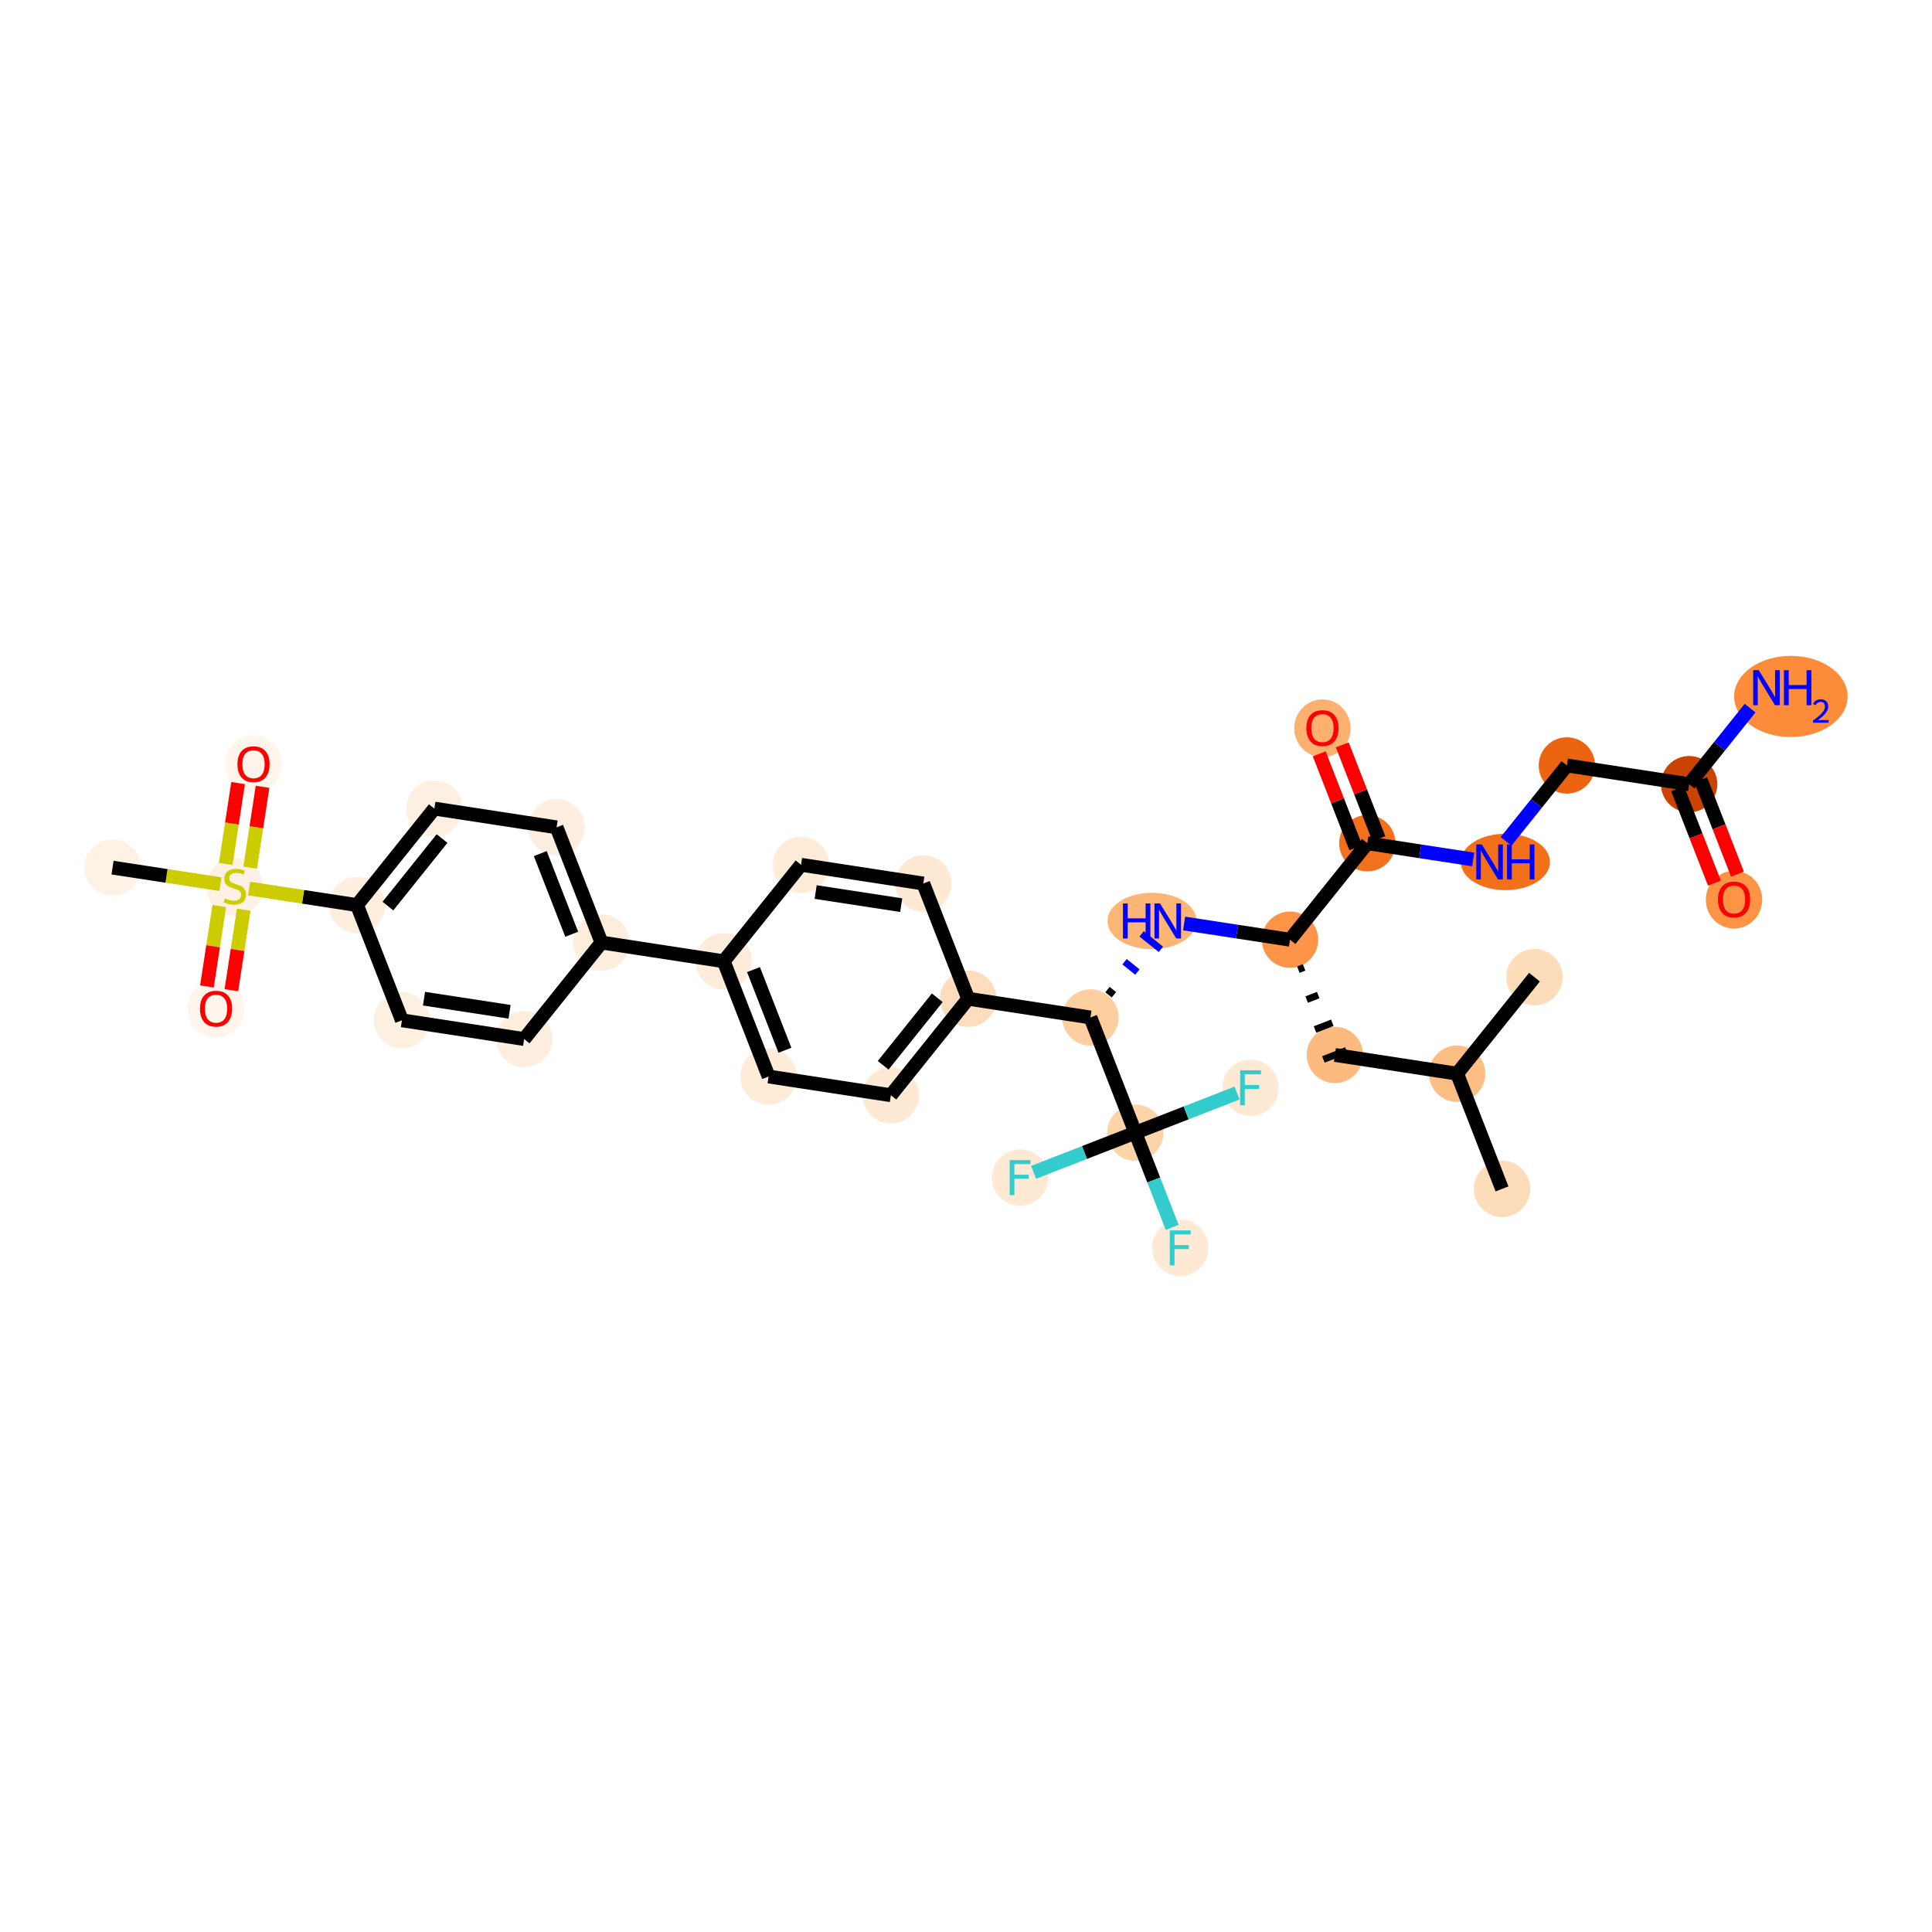 <?xml version='1.0' encoding='iso-8859-1'?>
<svg version='1.1' baseProfile='full'
              xmlns='http://www.w3.org/2000/svg'
                      xmlns:rdkit='http://www.rdkit.org/xml'
                      xmlns:xlink='http://www.w3.org/1999/xlink'
                  xml:space='preserve'
width='280px' height='280px' viewBox='0 0 280 280'>
<!-- END OF HEADER -->
<rect style='opacity:1.0;fill:#FFFFFF;stroke:none' width='280' height='280' x='0' y='0'> </rect>
<ellipse cx='217.684' cy='172.304' rx='3.584' ry='3.584'  style='fill:#FDDCBA;fill-rule:evenodd;stroke:#FDDCBA;stroke-width:1.0px;stroke-linecap:butt;stroke-linejoin:miter;stroke-opacity:1' />
<ellipse cx='211.177' cy='155.604' rx='3.584' ry='3.584'  style='fill:#FDBE85;fill-rule:evenodd;stroke:#FDBE85;stroke-width:1.0px;stroke-linecap:butt;stroke-linejoin:miter;stroke-opacity:1' />
<ellipse cx='222.386' cy='141.62' rx='3.584' ry='3.584'  style='fill:#FDDCBA;fill-rule:evenodd;stroke:#FDDCBA;stroke-width:1.0px;stroke-linecap:butt;stroke-linejoin:miter;stroke-opacity:1' />
<ellipse cx='193.462' cy='152.89' rx='3.584' ry='3.584'  style='fill:#FDBA7F;fill-rule:evenodd;stroke:#FDBA7F;stroke-width:1.0px;stroke-linecap:butt;stroke-linejoin:miter;stroke-opacity:1' />
<ellipse cx='186.956' cy='136.191' rx='3.584' ry='3.584'  style='fill:#FD9447;fill-rule:evenodd;stroke:#FD9447;stroke-width:1.0px;stroke-linecap:butt;stroke-linejoin:miter;stroke-opacity:1' />
<ellipse cx='166.957' cy='133.476' rx='5.951' ry='3.589'  style='fill:#FDB576;fill-rule:evenodd;stroke:#FDB576;stroke-width:1.0px;stroke-linecap:butt;stroke-linejoin:miter;stroke-opacity:1' />
<ellipse cx='158.032' cy='147.46' rx='3.584' ry='3.584'  style='fill:#FDCE9F;fill-rule:evenodd;stroke:#FDCE9F;stroke-width:1.0px;stroke-linecap:butt;stroke-linejoin:miter;stroke-opacity:1' />
<ellipse cx='140.317' cy='144.746' rx='3.584' ry='3.584'  style='fill:#FDDDBD;fill-rule:evenodd;stroke:#FDDDBD;stroke-width:1.0px;stroke-linecap:butt;stroke-linejoin:miter;stroke-opacity:1' />
<ellipse cx='129.108' cy='158.73' rx='3.584' ry='3.584'  style='fill:#FEE9D5;fill-rule:evenodd;stroke:#FEE9D5;stroke-width:1.0px;stroke-linecap:butt;stroke-linejoin:miter;stroke-opacity:1' />
<ellipse cx='111.393' cy='156.015' rx='3.584' ry='3.584'  style='fill:#FEEBD8;fill-rule:evenodd;stroke:#FEEBD8;stroke-width:1.0px;stroke-linecap:butt;stroke-linejoin:miter;stroke-opacity:1' />
<ellipse cx='104.887' cy='139.316' rx='3.584' ry='3.584'  style='fill:#FEECDA;fill-rule:evenodd;stroke:#FEECDA;stroke-width:1.0px;stroke-linecap:butt;stroke-linejoin:miter;stroke-opacity:1' />
<ellipse cx='87.172' cy='136.602' rx='3.584' ry='3.584'  style='fill:#FEEDDC;fill-rule:evenodd;stroke:#FEEDDC;stroke-width:1.0px;stroke-linecap:butt;stroke-linejoin:miter;stroke-opacity:1' />
<ellipse cx='80.665' cy='119.903' rx='3.584' ry='3.584'  style='fill:#FEEEDF;fill-rule:evenodd;stroke:#FEEEDF;stroke-width:1.0px;stroke-linecap:butt;stroke-linejoin:miter;stroke-opacity:1' />
<ellipse cx='62.95' cy='117.188' rx='3.584' ry='3.584'  style='fill:#FEF0E1;fill-rule:evenodd;stroke:#FEF0E1;stroke-width:1.0px;stroke-linecap:butt;stroke-linejoin:miter;stroke-opacity:1' />
<ellipse cx='51.742' cy='131.172' rx='3.584' ry='3.584'  style='fill:#FEEEDE;fill-rule:evenodd;stroke:#FEEEDE;stroke-width:1.0px;stroke-linecap:butt;stroke-linejoin:miter;stroke-opacity:1' />
<ellipse cx='34.027' cy='128.526' rx='3.584' ry='3.675'  style='fill:#FEF1E4;fill-rule:evenodd;stroke:#FEF1E4;stroke-width:1.0px;stroke-linecap:butt;stroke-linejoin:miter;stroke-opacity:1' />
<ellipse cx='16.312' cy='125.743' rx='3.584' ry='3.584'  style='fill:#FEF2E5;fill-rule:evenodd;stroke:#FEF2E5;stroke-width:1.0px;stroke-linecap:butt;stroke-linejoin:miter;stroke-opacity:1' />
<ellipse cx='31.312' cy='146.212' rx='3.584' ry='3.685'  style='fill:#FFF5EB;fill-rule:evenodd;stroke:#FFF5EB;stroke-width:1.0px;stroke-linecap:butt;stroke-linejoin:miter;stroke-opacity:1' />
<ellipse cx='36.741' cy='110.782' rx='3.584' ry='3.685'  style='fill:#FFF5EB;fill-rule:evenodd;stroke:#FFF5EB;stroke-width:1.0px;stroke-linecap:butt;stroke-linejoin:miter;stroke-opacity:1' />
<ellipse cx='58.248' cy='147.871' rx='3.584' ry='3.584'  style='fill:#FEF0E1;fill-rule:evenodd;stroke:#FEF0E1;stroke-width:1.0px;stroke-linecap:butt;stroke-linejoin:miter;stroke-opacity:1' />
<ellipse cx='75.963' cy='150.586' rx='3.584' ry='3.584'  style='fill:#FEEEDF;fill-rule:evenodd;stroke:#FEEEDF;stroke-width:1.0px;stroke-linecap:butt;stroke-linejoin:miter;stroke-opacity:1' />
<ellipse cx='116.095' cy='125.332' rx='3.584' ry='3.584'  style='fill:#FEEBD8;fill-rule:evenodd;stroke:#FEEBD8;stroke-width:1.0px;stroke-linecap:butt;stroke-linejoin:miter;stroke-opacity:1' />
<ellipse cx='133.81' cy='128.047' rx='3.584' ry='3.584'  style='fill:#FEE9D5;fill-rule:evenodd;stroke:#FEE9D5;stroke-width:1.0px;stroke-linecap:butt;stroke-linejoin:miter;stroke-opacity:1' />
<ellipse cx='164.539' cy='164.159' rx='3.584' ry='3.584'  style='fill:#FDD3A8;fill-rule:evenodd;stroke:#FDD3A8;stroke-width:1.0px;stroke-linecap:butt;stroke-linejoin:miter;stroke-opacity:1' />
<ellipse cx='171.045' cy='180.858' rx='3.584' ry='3.589'  style='fill:#FEE9D4;fill-rule:evenodd;stroke:#FEE9D4;stroke-width:1.0px;stroke-linecap:butt;stroke-linejoin:miter;stroke-opacity:1' />
<ellipse cx='181.238' cy='157.653' rx='3.584' ry='3.589'  style='fill:#FEE9D4;fill-rule:evenodd;stroke:#FEE9D4;stroke-width:1.0px;stroke-linecap:butt;stroke-linejoin:miter;stroke-opacity:1' />
<ellipse cx='147.84' cy='170.666' rx='3.584' ry='3.589'  style='fill:#FEE9D4;fill-rule:evenodd;stroke:#FEE9D4;stroke-width:1.0px;stroke-linecap:butt;stroke-linejoin:miter;stroke-opacity:1' />
<ellipse cx='198.164' cy='122.206' rx='3.584' ry='3.584'  style='fill:#F3711C;fill-rule:evenodd;stroke:#F3711C;stroke-width:1.0px;stroke-linecap:butt;stroke-linejoin:miter;stroke-opacity:1' />
<ellipse cx='191.658' cy='105.547' rx='3.584' ry='3.685'  style='fill:#FDB06F;fill-rule:evenodd;stroke:#FDB06F;stroke-width:1.0px;stroke-linecap:butt;stroke-linejoin:miter;stroke-opacity:1' />
<ellipse cx='218.17' cy='124.921' rx='5.961' ry='3.589'  style='fill:#F3701B;fill-rule:evenodd;stroke:#F3701B;stroke-width:1.0px;stroke-linecap:butt;stroke-linejoin:miter;stroke-opacity:1' />
<ellipse cx='227.088' cy='110.937' rx='3.584' ry='3.584'  style='fill:#ED6410;fill-rule:evenodd;stroke:#ED6410;stroke-width:1.0px;stroke-linecap:butt;stroke-linejoin:miter;stroke-opacity:1' />
<ellipse cx='244.803' cy='113.651' rx='3.584' ry='3.584'  style='fill:#CB4301;fill-rule:evenodd;stroke:#CB4301;stroke-width:1.0px;stroke-linecap:butt;stroke-linejoin:miter;stroke-opacity:1' />
<ellipse cx='259.548' cy='100.936' rx='7.724' ry='5.383'  style='fill:#FC8B3A;fill-rule:evenodd;stroke:#FC8B3A;stroke-width:1.0px;stroke-linecap:butt;stroke-linejoin:miter;stroke-opacity:1' />
<ellipse cx='251.309' cy='130.39' rx='3.584' ry='3.685'  style='fill:#FD9345;fill-rule:evenodd;stroke:#FD9345;stroke-width:1.0px;stroke-linecap:butt;stroke-linejoin:miter;stroke-opacity:1' />
<path class='bond-0 atom-0 atom-1' d='M 217.684,172.304 L 211.177,155.604' style='fill:none;fill-rule:evenodd;stroke:#000000;stroke-width:2.0px;stroke-linecap:butt;stroke-linejoin:miter;stroke-opacity:1' />
<path class='bond-1 atom-1 atom-2' d='M 211.177,155.604 L 222.386,141.62' style='fill:none;fill-rule:evenodd;stroke:#000000;stroke-width:2.0px;stroke-linecap:butt;stroke-linejoin:miter;stroke-opacity:1' />
<path class='bond-2 atom-1 atom-3' d='M 211.177,155.604 L 193.462,152.89' style='fill:none;fill-rule:evenodd;stroke:#000000;stroke-width:2.0px;stroke-linecap:butt;stroke-linejoin:miter;stroke-opacity:1' />
<path class='bond-3 atom-4 atom-3' d='M 188.165,140.528 L 189,140.203' style='fill:none;fill-rule:evenodd;stroke:#000000;stroke-width:1.0px;stroke-linecap:butt;stroke-linejoin:miter;stroke-opacity:1' />
<path class='bond-3 atom-4 atom-3' d='M 189.374,144.866 L 191.044,144.215' style='fill:none;fill-rule:evenodd;stroke:#000000;stroke-width:1.0px;stroke-linecap:butt;stroke-linejoin:miter;stroke-opacity:1' />
<path class='bond-3 atom-4 atom-3' d='M 190.583,149.203 L 193.088,148.227' style='fill:none;fill-rule:evenodd;stroke:#000000;stroke-width:1.0px;stroke-linecap:butt;stroke-linejoin:miter;stroke-opacity:1' />
<path class='bond-3 atom-4 atom-3' d='M 191.792,153.54 L 195.132,152.239' style='fill:none;fill-rule:evenodd;stroke:#000000;stroke-width:1.0px;stroke-linecap:butt;stroke-linejoin:miter;stroke-opacity:1' />
<path class='bond-4 atom-4 atom-5' d='M 186.956,136.191 L 179.284,135.015' style='fill:none;fill-rule:evenodd;stroke:#000000;stroke-width:2.0px;stroke-linecap:butt;stroke-linejoin:miter;stroke-opacity:1' />
<path class='bond-4 atom-4 atom-5' d='M 179.284,135.015 L 171.613,133.84' style='fill:none;fill-rule:evenodd;stroke:#0000FF;stroke-width:2.0px;stroke-linecap:butt;stroke-linejoin:miter;stroke-opacity:1' />
<path class='bond-26 atom-4 atom-27' d='M 186.956,136.191 L 198.164,122.206' style='fill:none;fill-rule:evenodd;stroke:#000000;stroke-width:2.0px;stroke-linecap:butt;stroke-linejoin:miter;stroke-opacity:1' />
<path class='bond-5 atom-6 atom-5' d='M 161.437,144.168 L 160.504,143.421' style='fill:none;fill-rule:evenodd;stroke:#000000;stroke-width:1.0px;stroke-linecap:butt;stroke-linejoin:miter;stroke-opacity:1' />
<path class='bond-5 atom-6 atom-5' d='M 164.841,140.875 L 162.977,139.381' style='fill:none;fill-rule:evenodd;stroke:#0000FF;stroke-width:1.0px;stroke-linecap:butt;stroke-linejoin:miter;stroke-opacity:1' />
<path class='bond-5 atom-6 atom-5' d='M 168.246,137.583 L 165.449,135.341' style='fill:none;fill-rule:evenodd;stroke:#0000FF;stroke-width:1.0px;stroke-linecap:butt;stroke-linejoin:miter;stroke-opacity:1' />
<path class='bond-6 atom-6 atom-7' d='M 158.032,147.46 L 140.317,144.746' style='fill:none;fill-rule:evenodd;stroke:#000000;stroke-width:2.0px;stroke-linecap:butt;stroke-linejoin:miter;stroke-opacity:1' />
<path class='bond-22 atom-6 atom-23' d='M 158.032,147.46 L 164.539,164.159' style='fill:none;fill-rule:evenodd;stroke:#000000;stroke-width:2.0px;stroke-linecap:butt;stroke-linejoin:miter;stroke-opacity:1' />
<path class='bond-7 atom-7 atom-8' d='M 140.317,144.746 L 129.108,158.73' style='fill:none;fill-rule:evenodd;stroke:#000000;stroke-width:2.0px;stroke-linecap:butt;stroke-linejoin:miter;stroke-opacity:1' />
<path class='bond-7 atom-7 atom-8' d='M 135.839,144.602 L 127.993,154.391' style='fill:none;fill-rule:evenodd;stroke:#000000;stroke-width:2.0px;stroke-linecap:butt;stroke-linejoin:miter;stroke-opacity:1' />
<path class='bond-33 atom-22 atom-7' d='M 133.81,128.047 L 140.317,144.746' style='fill:none;fill-rule:evenodd;stroke:#000000;stroke-width:2.0px;stroke-linecap:butt;stroke-linejoin:miter;stroke-opacity:1' />
<path class='bond-8 atom-8 atom-9' d='M 129.108,158.73 L 111.393,156.015' style='fill:none;fill-rule:evenodd;stroke:#000000;stroke-width:2.0px;stroke-linecap:butt;stroke-linejoin:miter;stroke-opacity:1' />
<path class='bond-9 atom-9 atom-10' d='M 111.393,156.015 L 104.887,139.316' style='fill:none;fill-rule:evenodd;stroke:#000000;stroke-width:2.0px;stroke-linecap:butt;stroke-linejoin:miter;stroke-opacity:1' />
<path class='bond-9 atom-9 atom-10' d='M 113.757,152.209 L 109.203,140.52' style='fill:none;fill-rule:evenodd;stroke:#000000;stroke-width:2.0px;stroke-linecap:butt;stroke-linejoin:miter;stroke-opacity:1' />
<path class='bond-10 atom-10 atom-11' d='M 104.887,139.316 L 87.172,136.602' style='fill:none;fill-rule:evenodd;stroke:#000000;stroke-width:2.0px;stroke-linecap:butt;stroke-linejoin:miter;stroke-opacity:1' />
<path class='bond-20 atom-10 atom-21' d='M 104.887,139.316 L 116.095,125.332' style='fill:none;fill-rule:evenodd;stroke:#000000;stroke-width:2.0px;stroke-linecap:butt;stroke-linejoin:miter;stroke-opacity:1' />
<path class='bond-11 atom-11 atom-12' d='M 87.172,136.602 L 80.665,119.903' style='fill:none;fill-rule:evenodd;stroke:#000000;stroke-width:2.0px;stroke-linecap:butt;stroke-linejoin:miter;stroke-opacity:1' />
<path class='bond-11 atom-11 atom-12' d='M 82.856,135.398 L 78.302,123.709' style='fill:none;fill-rule:evenodd;stroke:#000000;stroke-width:2.0px;stroke-linecap:butt;stroke-linejoin:miter;stroke-opacity:1' />
<path class='bond-34 atom-20 atom-11' d='M 75.963,150.586 L 87.172,136.602' style='fill:none;fill-rule:evenodd;stroke:#000000;stroke-width:2.0px;stroke-linecap:butt;stroke-linejoin:miter;stroke-opacity:1' />
<path class='bond-12 atom-12 atom-13' d='M 80.665,119.903 L 62.95,117.188' style='fill:none;fill-rule:evenodd;stroke:#000000;stroke-width:2.0px;stroke-linecap:butt;stroke-linejoin:miter;stroke-opacity:1' />
<path class='bond-13 atom-13 atom-14' d='M 62.95,117.188 L 51.742,131.172' style='fill:none;fill-rule:evenodd;stroke:#000000;stroke-width:2.0px;stroke-linecap:butt;stroke-linejoin:miter;stroke-opacity:1' />
<path class='bond-13 atom-13 atom-14' d='M 64.066,121.527 L 56.22,131.316' style='fill:none;fill-rule:evenodd;stroke:#000000;stroke-width:2.0px;stroke-linecap:butt;stroke-linejoin:miter;stroke-opacity:1' />
<path class='bond-14 atom-14 atom-15' d='M 51.742,131.172 L 43.922,129.974' style='fill:none;fill-rule:evenodd;stroke:#000000;stroke-width:2.0px;stroke-linecap:butt;stroke-linejoin:miter;stroke-opacity:1' />
<path class='bond-14 atom-14 atom-15' d='M 43.922,129.974 L 36.102,128.776' style='fill:none;fill-rule:evenodd;stroke:#CCCC00;stroke-width:2.0px;stroke-linecap:butt;stroke-linejoin:miter;stroke-opacity:1' />
<path class='bond-18 atom-14 atom-19' d='M 51.742,131.172 L 58.248,147.871' style='fill:none;fill-rule:evenodd;stroke:#000000;stroke-width:2.0px;stroke-linecap:butt;stroke-linejoin:miter;stroke-opacity:1' />
<path class='bond-15 atom-15 atom-16' d='M 31.951,128.139 L 24.131,126.941' style='fill:none;fill-rule:evenodd;stroke:#CCCC00;stroke-width:2.0px;stroke-linecap:butt;stroke-linejoin:miter;stroke-opacity:1' />
<path class='bond-15 atom-15 atom-16' d='M 24.131,126.941 L 16.312,125.743' style='fill:none;fill-rule:evenodd;stroke:#000000;stroke-width:2.0px;stroke-linecap:butt;stroke-linejoin:miter;stroke-opacity:1' />
<path class='bond-16 atom-15 atom-17' d='M 31.778,131.301 L 30.884,137.133' style='fill:none;fill-rule:evenodd;stroke:#CCCC00;stroke-width:2.0px;stroke-linecap:butt;stroke-linejoin:miter;stroke-opacity:1' />
<path class='bond-16 atom-15 atom-17' d='M 30.884,137.133 L 29.99,142.965' style='fill:none;fill-rule:evenodd;stroke:#FF0000;stroke-width:2.0px;stroke-linecap:butt;stroke-linejoin:miter;stroke-opacity:1' />
<path class='bond-16 atom-15 atom-17' d='M 35.321,131.844 L 34.427,137.676' style='fill:none;fill-rule:evenodd;stroke:#CCCC00;stroke-width:2.0px;stroke-linecap:butt;stroke-linejoin:miter;stroke-opacity:1' />
<path class='bond-16 atom-15 atom-17' d='M 34.427,137.676 L 33.533,143.508' style='fill:none;fill-rule:evenodd;stroke:#FF0000;stroke-width:2.0px;stroke-linecap:butt;stroke-linejoin:miter;stroke-opacity:1' />
<path class='bond-17 atom-15 atom-18' d='M 36.255,125.75 L 37.153,119.891' style='fill:none;fill-rule:evenodd;stroke:#CCCC00;stroke-width:2.0px;stroke-linecap:butt;stroke-linejoin:miter;stroke-opacity:1' />
<path class='bond-17 atom-15 atom-18' d='M 37.153,119.891 L 38.05,114.032' style='fill:none;fill-rule:evenodd;stroke:#FF0000;stroke-width:2.0px;stroke-linecap:butt;stroke-linejoin:miter;stroke-opacity:1' />
<path class='bond-17 atom-15 atom-18' d='M 32.712,125.207 L 33.609,119.348' style='fill:none;fill-rule:evenodd;stroke:#CCCC00;stroke-width:2.0px;stroke-linecap:butt;stroke-linejoin:miter;stroke-opacity:1' />
<path class='bond-17 atom-15 atom-18' d='M 33.609,119.348 L 34.507,113.489' style='fill:none;fill-rule:evenodd;stroke:#FF0000;stroke-width:2.0px;stroke-linecap:butt;stroke-linejoin:miter;stroke-opacity:1' />
<path class='bond-19 atom-19 atom-20' d='M 58.248,147.871 L 75.963,150.586' style='fill:none;fill-rule:evenodd;stroke:#000000;stroke-width:2.0px;stroke-linecap:butt;stroke-linejoin:miter;stroke-opacity:1' />
<path class='bond-19 atom-19 atom-20' d='M 61.449,144.735 L 73.849,146.636' style='fill:none;fill-rule:evenodd;stroke:#000000;stroke-width:2.0px;stroke-linecap:butt;stroke-linejoin:miter;stroke-opacity:1' />
<path class='bond-21 atom-21 atom-22' d='M 116.095,125.332 L 133.81,128.047' style='fill:none;fill-rule:evenodd;stroke:#000000;stroke-width:2.0px;stroke-linecap:butt;stroke-linejoin:miter;stroke-opacity:1' />
<path class='bond-21 atom-21 atom-22' d='M 118.21,129.282 L 130.61,131.182' style='fill:none;fill-rule:evenodd;stroke:#000000;stroke-width:2.0px;stroke-linecap:butt;stroke-linejoin:miter;stroke-opacity:1' />
<path class='bond-23 atom-23 atom-24' d='M 164.539,164.159 L 167.21,171.016' style='fill:none;fill-rule:evenodd;stroke:#000000;stroke-width:2.0px;stroke-linecap:butt;stroke-linejoin:miter;stroke-opacity:1' />
<path class='bond-23 atom-23 atom-24' d='M 167.21,171.016 L 169.882,177.873' style='fill:none;fill-rule:evenodd;stroke:#33CCCC;stroke-width:2.0px;stroke-linecap:butt;stroke-linejoin:miter;stroke-opacity:1' />
<path class='bond-24 atom-23 atom-25' d='M 164.539,164.159 L 171.91,161.287' style='fill:none;fill-rule:evenodd;stroke:#000000;stroke-width:2.0px;stroke-linecap:butt;stroke-linejoin:miter;stroke-opacity:1' />
<path class='bond-24 atom-23 atom-25' d='M 171.91,161.287 L 179.281,158.415' style='fill:none;fill-rule:evenodd;stroke:#33CCCC;stroke-width:2.0px;stroke-linecap:butt;stroke-linejoin:miter;stroke-opacity:1' />
<path class='bond-25 atom-23 atom-26' d='M 164.539,164.159 L 157.168,167.031' style='fill:none;fill-rule:evenodd;stroke:#000000;stroke-width:2.0px;stroke-linecap:butt;stroke-linejoin:miter;stroke-opacity:1' />
<path class='bond-25 atom-23 atom-26' d='M 157.168,167.031 L 149.797,169.903' style='fill:none;fill-rule:evenodd;stroke:#33CCCC;stroke-width:2.0px;stroke-linecap:butt;stroke-linejoin:miter;stroke-opacity:1' />
<path class='bond-27 atom-27 atom-28' d='M 199.834,121.556 L 197.183,114.753' style='fill:none;fill-rule:evenodd;stroke:#000000;stroke-width:2.0px;stroke-linecap:butt;stroke-linejoin:miter;stroke-opacity:1' />
<path class='bond-27 atom-27 atom-28' d='M 197.183,114.753 L 194.533,107.95' style='fill:none;fill-rule:evenodd;stroke:#FF0000;stroke-width:2.0px;stroke-linecap:butt;stroke-linejoin:miter;stroke-opacity:1' />
<path class='bond-27 atom-27 atom-28' d='M 196.494,122.857 L 193.844,116.054' style='fill:none;fill-rule:evenodd;stroke:#000000;stroke-width:2.0px;stroke-linecap:butt;stroke-linejoin:miter;stroke-opacity:1' />
<path class='bond-27 atom-27 atom-28' d='M 193.844,116.054 L 191.193,109.251' style='fill:none;fill-rule:evenodd;stroke:#FF0000;stroke-width:2.0px;stroke-linecap:butt;stroke-linejoin:miter;stroke-opacity:1' />
<path class='bond-28 atom-27 atom-29' d='M 198.164,122.206 L 205.835,123.382' style='fill:none;fill-rule:evenodd;stroke:#000000;stroke-width:2.0px;stroke-linecap:butt;stroke-linejoin:miter;stroke-opacity:1' />
<path class='bond-28 atom-27 atom-29' d='M 205.835,123.382 L 213.506,124.557' style='fill:none;fill-rule:evenodd;stroke:#0000FF;stroke-width:2.0px;stroke-linecap:butt;stroke-linejoin:miter;stroke-opacity:1' />
<path class='bond-29 atom-29 atom-30' d='M 218.272,121.935 L 222.68,116.436' style='fill:none;fill-rule:evenodd;stroke:#0000FF;stroke-width:2.0px;stroke-linecap:butt;stroke-linejoin:miter;stroke-opacity:1' />
<path class='bond-29 atom-29 atom-30' d='M 222.68,116.436 L 227.088,110.937' style='fill:none;fill-rule:evenodd;stroke:#000000;stroke-width:2.0px;stroke-linecap:butt;stroke-linejoin:miter;stroke-opacity:1' />
<path class='bond-30 atom-30 atom-31' d='M 227.088,110.937 L 244.803,113.651' style='fill:none;fill-rule:evenodd;stroke:#000000;stroke-width:2.0px;stroke-linecap:butt;stroke-linejoin:miter;stroke-opacity:1' />
<path class='bond-31 atom-31 atom-32' d='M 244.803,113.651 L 249.221,108.14' style='fill:none;fill-rule:evenodd;stroke:#000000;stroke-width:2.0px;stroke-linecap:butt;stroke-linejoin:miter;stroke-opacity:1' />
<path class='bond-31 atom-31 atom-32' d='M 249.221,108.14 L 253.638,102.628' style='fill:none;fill-rule:evenodd;stroke:#0000FF;stroke-width:2.0px;stroke-linecap:butt;stroke-linejoin:miter;stroke-opacity:1' />
<path class='bond-32 atom-31 atom-33' d='M 243.133,114.302 L 245.799,121.144' style='fill:none;fill-rule:evenodd;stroke:#000000;stroke-width:2.0px;stroke-linecap:butt;stroke-linejoin:miter;stroke-opacity:1' />
<path class='bond-32 atom-31 atom-33' d='M 245.799,121.144 L 248.465,127.987' style='fill:none;fill-rule:evenodd;stroke:#FF0000;stroke-width:2.0px;stroke-linecap:butt;stroke-linejoin:miter;stroke-opacity:1' />
<path class='bond-32 atom-31 atom-33' d='M 246.473,113.001 L 249.139,119.843' style='fill:none;fill-rule:evenodd;stroke:#000000;stroke-width:2.0px;stroke-linecap:butt;stroke-linejoin:miter;stroke-opacity:1' />
<path class='bond-32 atom-31 atom-33' d='M 249.139,119.843 L 251.805,126.685' style='fill:none;fill-rule:evenodd;stroke:#FF0000;stroke-width:2.0px;stroke-linecap:butt;stroke-linejoin:miter;stroke-opacity:1' />
<path  class='atom-5' d='M 162.749 130.938
L 163.437 130.938
L 163.437 133.096
L 166.033 133.096
L 166.033 130.938
L 166.721 130.938
L 166.721 136.014
L 166.033 136.014
L 166.033 133.67
L 163.437 133.67
L 163.437 136.014
L 162.749 136.014
L 162.749 130.938
' fill='#0000FF'/>
<path  class='atom-5' d='M 168.119 130.938
L 169.782 133.627
Q 169.947 133.892, 170.212 134.372
Q 170.477 134.852, 170.491 134.881
L 170.491 130.938
L 171.165 130.938
L 171.165 136.014
L 170.47 136.014
L 168.685 133.075
Q 168.477 132.73, 168.255 132.336
Q 168.04 131.942, 167.975 131.82
L 167.975 136.014
L 167.316 136.014
L 167.316 130.938
L 168.119 130.938
' fill='#0000FF'/>
<path  class='atom-15' d='M 32.593 130.199
Q 32.65 130.221, 32.887 130.321
Q 33.123 130.422, 33.382 130.486
Q 33.647 130.544, 33.905 130.544
Q 34.385 130.544, 34.665 130.314
Q 34.944 130.078, 34.944 129.669
Q 34.944 129.389, 34.801 129.217
Q 34.665 129.045, 34.45 128.952
Q 34.235 128.859, 33.876 128.751
Q 33.425 128.615, 33.152 128.486
Q 32.887 128.357, 32.693 128.085
Q 32.507 127.812, 32.507 127.353
Q 32.507 126.715, 32.937 126.321
Q 33.374 125.927, 34.235 125.927
Q 34.822 125.927, 35.489 126.206
L 35.324 126.758
Q 34.715 126.508, 34.256 126.508
Q 33.761 126.508, 33.489 126.715
Q 33.217 126.916, 33.224 127.267
Q 33.224 127.54, 33.36 127.705
Q 33.503 127.87, 33.704 127.963
Q 33.912 128.056, 34.256 128.164
Q 34.715 128.307, 34.987 128.45
Q 35.26 128.594, 35.453 128.888
Q 35.654 129.174, 35.654 129.669
Q 35.654 130.372, 35.181 130.751
Q 34.715 131.124, 33.934 131.124
Q 33.482 131.124, 33.138 131.024
Q 32.801 130.931, 32.399 130.766
L 32.593 130.199
' fill='#CCCC00'/>
<path  class='atom-17' d='M 28.982 146.187
Q 28.982 144.968, 29.584 144.287
Q 30.186 143.606, 31.312 143.606
Q 32.438 143.606, 33.04 144.287
Q 33.642 144.968, 33.642 146.187
Q 33.642 147.42, 33.032 148.122
Q 32.423 148.818, 31.312 148.818
Q 30.194 148.818, 29.584 148.122
Q 28.982 147.427, 28.982 146.187
M 31.312 148.244
Q 32.086 148.244, 32.502 147.728
Q 32.925 147.205, 32.925 146.187
Q 32.925 145.19, 32.502 144.689
Q 32.086 144.18, 31.312 144.18
Q 30.538 144.18, 30.115 144.681
Q 29.699 145.183, 29.699 146.187
Q 29.699 147.212, 30.115 147.728
Q 30.538 148.244, 31.312 148.244
' fill='#FF0000'/>
<path  class='atom-18' d='M 34.411 110.757
Q 34.411 109.538, 35.014 108.857
Q 35.616 108.176, 36.741 108.176
Q 37.867 108.176, 38.469 108.857
Q 39.071 109.538, 39.071 110.757
Q 39.071 111.99, 38.462 112.692
Q 37.852 113.388, 36.741 113.388
Q 35.623 113.388, 35.014 112.692
Q 34.411 111.997, 34.411 110.757
M 36.741 112.814
Q 37.516 112.814, 37.931 112.298
Q 38.354 111.775, 38.354 110.757
Q 38.354 109.76, 37.931 109.258
Q 37.516 108.75, 36.741 108.75
Q 35.967 108.75, 35.544 109.251
Q 35.128 109.753, 35.128 110.757
Q 35.128 111.782, 35.544 112.298
Q 35.967 112.814, 36.741 112.814
' fill='#FF0000'/>
<path  class='atom-24' d='M 169.536 178.321
L 172.554 178.321
L 172.554 178.901
L 170.217 178.901
L 170.217 180.443
L 172.296 180.443
L 172.296 181.03
L 170.217 181.03
L 170.217 183.396
L 169.536 183.396
L 169.536 178.321
' fill='#33CCCC'/>
<path  class='atom-25' d='M 179.729 155.115
L 182.747 155.115
L 182.747 155.696
L 180.41 155.696
L 180.41 157.237
L 182.489 157.237
L 182.489 157.825
L 180.41 157.825
L 180.41 160.191
L 179.729 160.191
L 179.729 155.115
' fill='#33CCCC'/>
<path  class='atom-26' d='M 146.33 168.128
L 149.349 168.128
L 149.349 168.709
L 147.012 168.709
L 147.012 170.25
L 149.09 170.25
L 149.09 170.838
L 147.012 170.838
L 147.012 173.204
L 146.33 173.204
L 146.33 168.128
' fill='#33CCCC'/>
<path  class='atom-28' d='M 189.328 105.522
Q 189.328 104.303, 189.93 103.622
Q 190.532 102.941, 191.658 102.941
Q 192.783 102.941, 193.385 103.622
Q 193.987 104.303, 193.987 105.522
Q 193.987 106.755, 193.378 107.457
Q 192.769 108.153, 191.658 108.153
Q 190.539 108.153, 189.93 107.457
Q 189.328 106.762, 189.328 105.522
M 191.658 107.579
Q 192.432 107.579, 192.848 107.063
Q 193.271 106.54, 193.271 105.522
Q 193.271 104.525, 192.848 104.023
Q 192.432 103.514, 191.658 103.514
Q 190.883 103.514, 190.46 104.016
Q 190.045 104.518, 190.045 105.522
Q 190.045 106.547, 190.46 107.063
Q 190.883 107.579, 191.658 107.579
' fill='#FF0000'/>
<path  class='atom-29' d='M 214.757 122.383
L 216.42 125.072
Q 216.585 125.337, 216.851 125.817
Q 217.116 126.298, 217.13 126.326
L 217.13 122.383
L 217.804 122.383
L 217.804 127.459
L 217.109 127.459
L 215.324 124.52
Q 215.116 124.176, 214.893 123.781
Q 214.678 123.387, 214.614 123.265
L 214.614 127.459
L 213.954 127.459
L 213.954 122.383
L 214.757 122.383
' fill='#0000FF'/>
<path  class='atom-29' d='M 218.413 122.383
L 219.102 122.383
L 219.102 124.541
L 221.697 124.541
L 221.697 122.383
L 222.385 122.383
L 222.385 127.459
L 221.697 127.459
L 221.697 125.115
L 219.102 125.115
L 219.102 127.459
L 218.413 127.459
L 218.413 122.383
' fill='#0000FF'/>
<path  class='atom-32' d='M 254.889 97.129
L 256.553 99.818
Q 256.717 100.083, 256.983 100.563
Q 257.248 101.044, 257.262 101.072
L 257.262 97.129
L 257.936 97.129
L 257.936 102.205
L 257.241 102.205
L 255.456 99.266
Q 255.248 98.922, 255.026 98.527
Q 254.81 98.133, 254.746 98.011
L 254.746 102.205
L 254.086 102.205
L 254.086 97.129
L 254.889 97.129
' fill='#0000FF'/>
<path  class='atom-32' d='M 258.545 97.129
L 259.234 97.129
L 259.234 99.287
L 261.829 99.287
L 261.829 97.129
L 262.517 97.129
L 262.517 102.205
L 261.829 102.205
L 261.829 99.861
L 259.234 99.861
L 259.234 102.205
L 258.545 102.205
L 258.545 97.129
' fill='#0000FF'/>
<path  class='atom-32' d='M 262.763 102.027
Q 262.886 101.71, 263.179 101.535
Q 263.473 101.355, 263.88 101.355
Q 264.386 101.355, 264.67 101.629
Q 264.954 101.904, 264.954 102.391
Q 264.954 102.888, 264.584 103.352
Q 264.22 103.815, 263.463 104.364
L 265.01 104.364
L 265.01 104.743
L 262.753 104.743
L 262.753 104.426
Q 263.378 103.981, 263.747 103.65
Q 264.121 103.318, 264.301 103.02
Q 264.48 102.722, 264.48 102.415
Q 264.48 102.093, 264.32 101.913
Q 264.159 101.733, 263.88 101.733
Q 263.61 101.733, 263.43 101.842
Q 263.25 101.951, 263.123 102.192
L 262.763 102.027
' fill='#0000FF'/>
<path  class='atom-33' d='M 248.979 130.365
Q 248.979 129.146, 249.582 128.465
Q 250.184 127.784, 251.309 127.784
Q 252.435 127.784, 253.037 128.465
Q 253.639 129.146, 253.639 130.365
Q 253.639 131.598, 253.03 132.3
Q 252.42 132.996, 251.309 132.996
Q 250.191 132.996, 249.582 132.3
Q 248.979 131.605, 248.979 130.365
M 251.309 132.422
Q 252.083 132.422, 252.499 131.906
Q 252.922 131.383, 252.922 130.365
Q 252.922 129.368, 252.499 128.867
Q 252.083 128.358, 251.309 128.358
Q 250.535 128.358, 250.112 128.859
Q 249.696 129.361, 249.696 130.365
Q 249.696 131.39, 250.112 131.906
Q 250.535 132.422, 251.309 132.422
' fill='#FF0000'/>
</svg>
